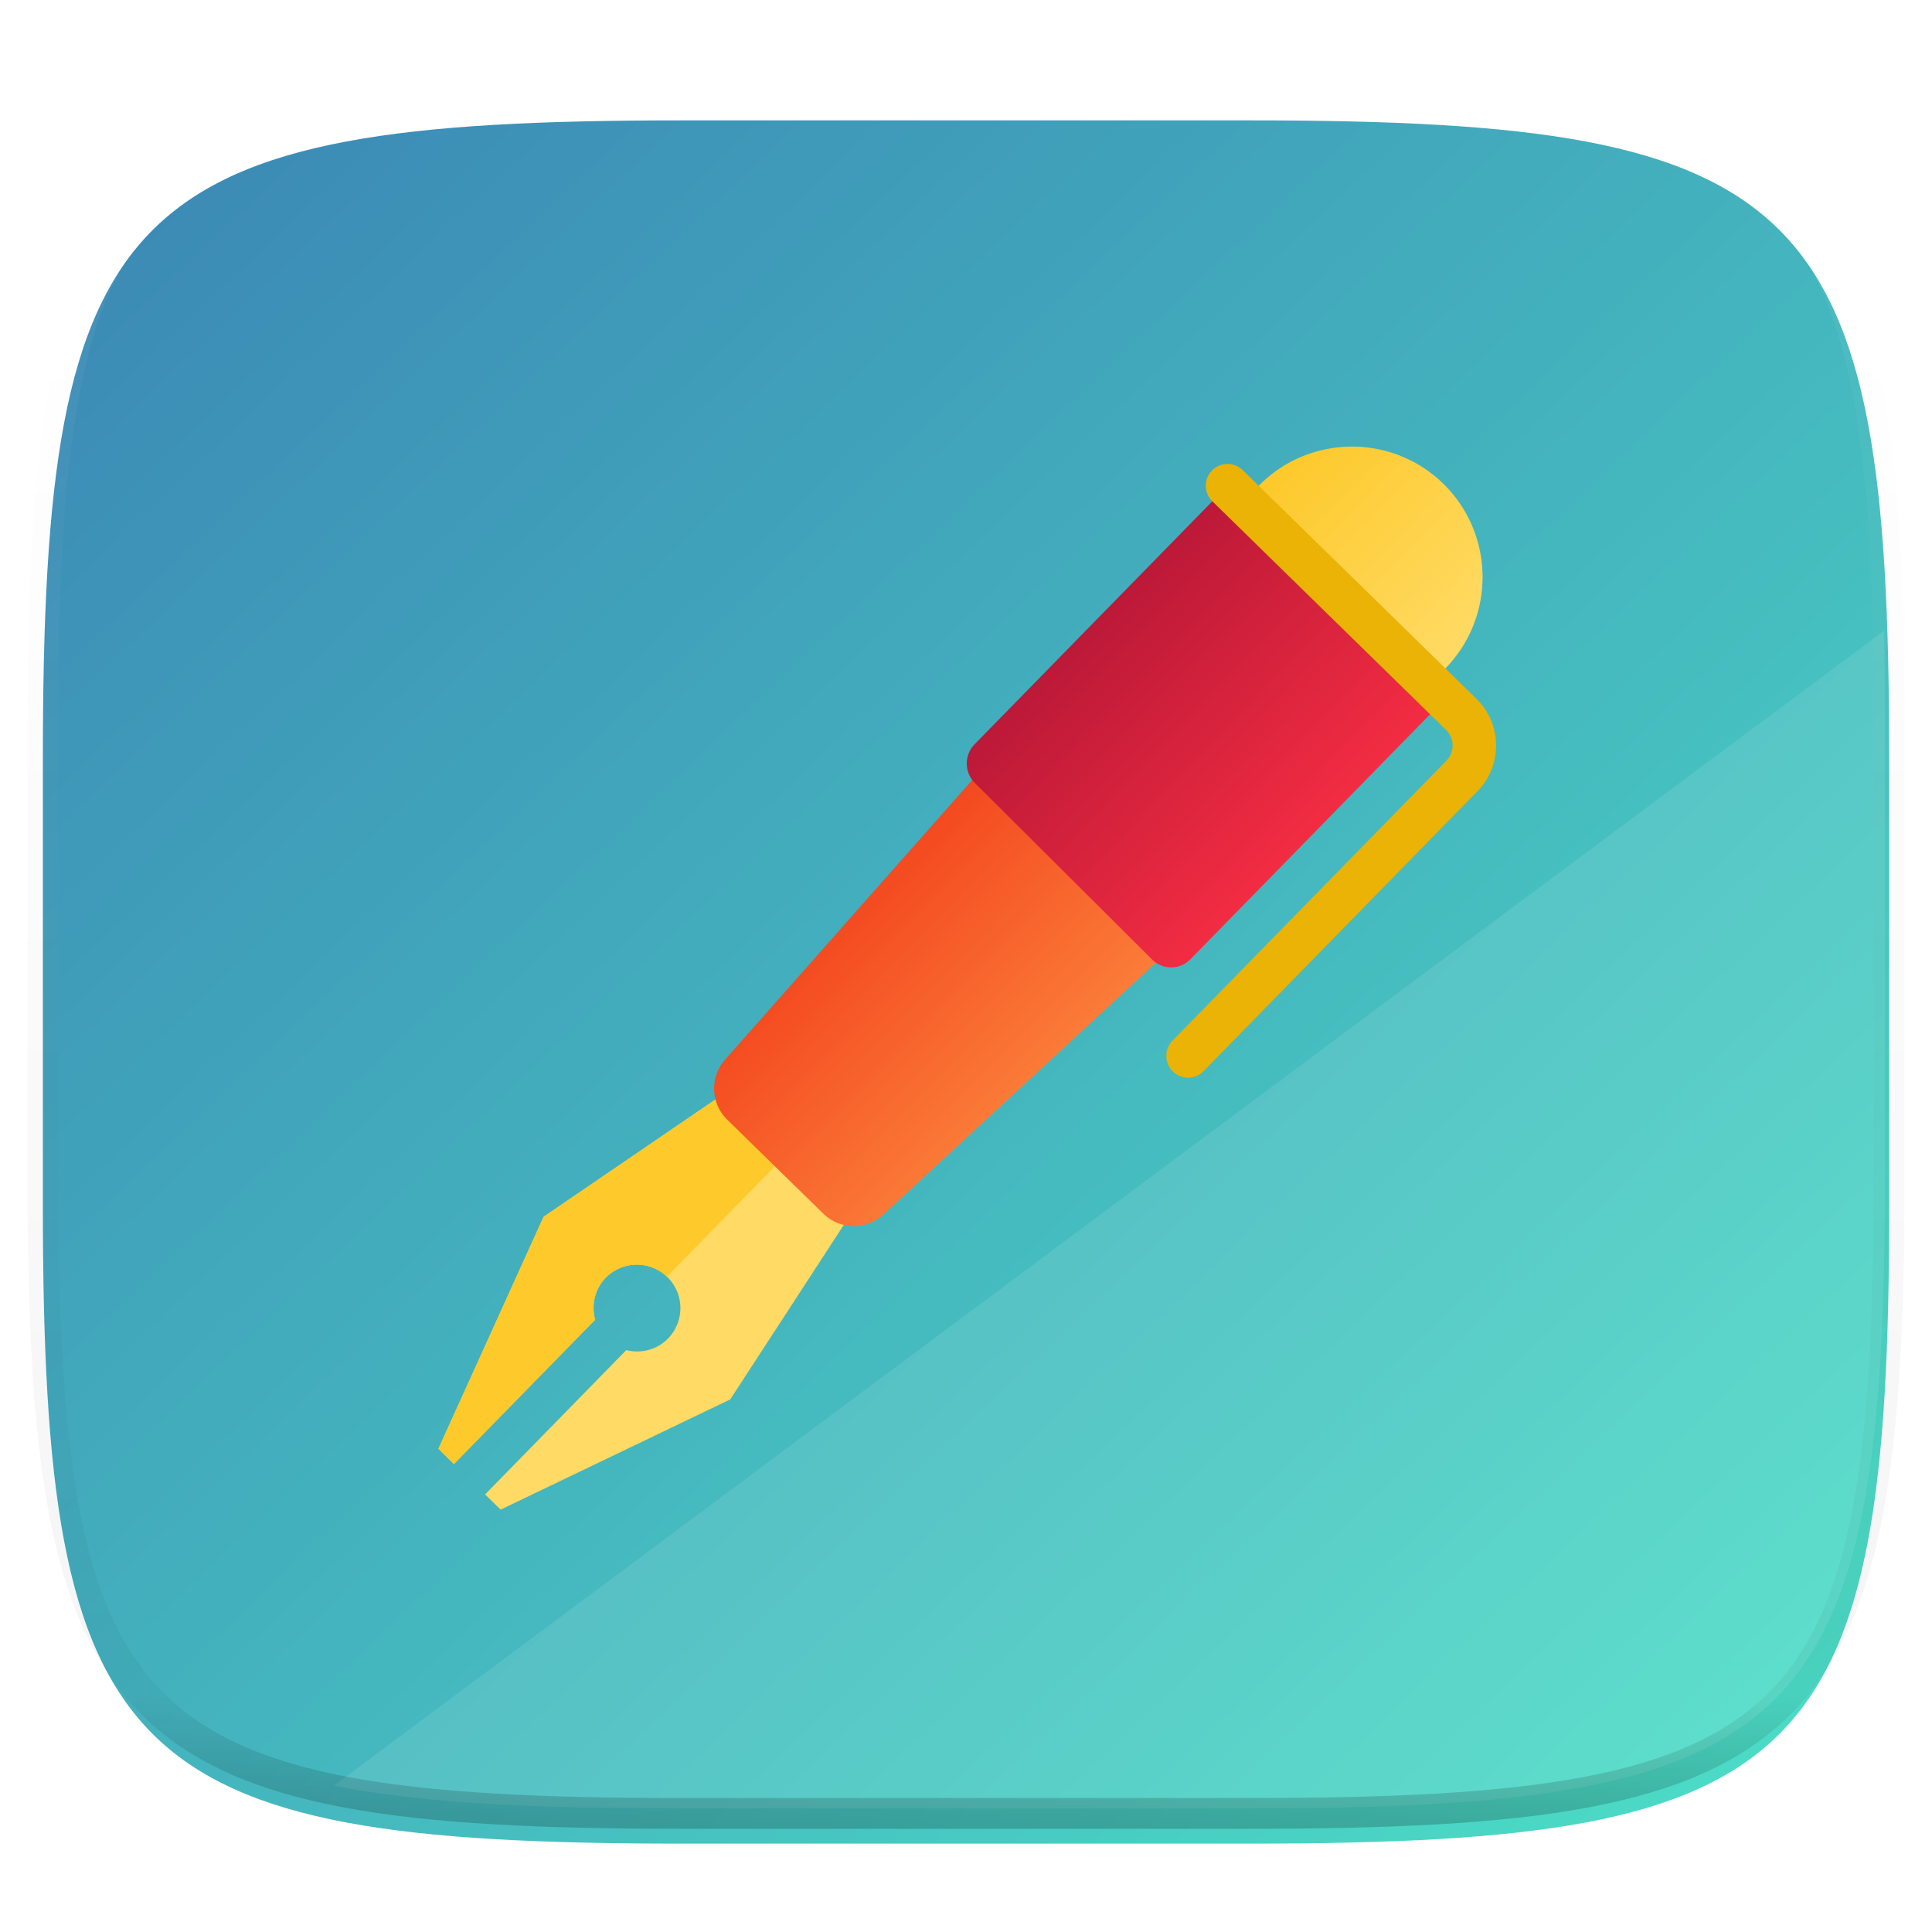 <svg xmlns="http://www.w3.org/2000/svg" style="isolation:isolate" width="256" height="256"><defs><filter id="a" width="400%" height="400%" x="-200%" y="-200%" color-interpolation-filters="sRGB" filterUnits="objectBoundingBox"><feGaussianBlur xmlns="http://www.w3.org/2000/svg" in="SourceGraphic" stdDeviation="4.294"/><feOffset xmlns="http://www.w3.org/2000/svg" dy="4" result="pf_100_offsetBlur"/><feFlood xmlns="http://www.w3.org/2000/svg" flood-opacity=".4"/><feComposite xmlns="http://www.w3.org/2000/svg" in2="pf_100_offsetBlur" operator="in" result="pf_100_dropShadow"/><feBlend xmlns="http://www.w3.org/2000/svg" in="SourceGraphic" in2="pf_100_dropShadow"/></filter></defs><g filter="url(#a)"><linearGradient id="b" x1=".978" x2="-.023" y1="1.003" y2=".022" gradientTransform="matrix(244.648 0 0 228.338 5.68 11.95)" gradientUnits="userSpaceOnUse"><stop offset="0%" stop-color="#4ce0c6"/><stop offset="100%" stop-color="#3b85b5"/></linearGradient><path fill="url(#b)" d="M165.689 11.95c74.056 0 84.639 10.557 84.639 84.544v59.251c0 73.986-10.583 84.543-84.639 84.543h-75.37c-74.055 0-84.639-10.557-84.639-84.543V96.494c0-73.987 10.584-84.544 84.639-84.544h75.37z"/></g><path fill="#FFF" d="M249.643 83.58L44.234 236.61c11.562 2.311 26.426 3.019 45.523 3.019h75.37c74.055 0 84.639-10.558 84.639-84.544V95.834c0-4.303-.041-8.37-.123-12.254z" opacity=".1"/><g opacity=".4"><linearGradient id="c" x1=".517" x2=".517" y2="1"><stop offset="0%" stop-color="#fff"/><stop offset="12.5%" stop-opacity=".098" stop-color="#fff"/><stop offset="92.5%" stop-opacity=".098"/><stop offset="100%" stop-opacity=".498"/></linearGradient><path fill="none" stroke="url(#c)" stroke-linecap="round" stroke-linejoin="round" stroke-width="4.077" d="M165.685 11.947c74.055 0 84.639 10.557 84.639 84.544v59.251c0 73.986-10.584 84.543-84.639 84.543h-75.37c-74.055 0-84.639-10.557-84.639-84.543V96.491c0-73.987 10.584-84.544 84.639-84.544h75.37z" vector-effect="non-scaling-stroke"/></g><g filter="url(#N7AYFXi35W9o0YOez32xGk7X9tkvJcDz)"><linearGradient id="d" x2="1" y1=".5" y2=".5" gradientTransform="matrix(24.731 24.195 -16.13 16.488 178.886 48.005)" gradientUnits="userSpaceOnUse"><stop offset="0%" stop-color="#fdc92b"/><stop offset="100%" stop-color="#ffda64"/></linearGradient><path fill="url(#d)" d="M191.252 60.102c-6.819-6.671-17.792-6.551-24.463.268l-2.016 2.061a2.88 2.88 0 0 0 .044 4.077l10.249 10.026 10.361 10.137a2.882 2.882 0 0 0 4.077-.045l2.016-2.061c6.671-6.819 6.551-17.792-.268-24.463z"/><path fill="#FFDA64" d="M112.798 156.788l-16.488-16.13-24.284 16.577-13.935 30.736 2.061 2.016 18.708-19.122c-.526-1.915-.075-4.047 1.41-5.565a5.774 5.774 0 0 1 8.154-.089 5.773 5.773 0 0 1 .09 8.154c-1.486 1.519-3.607 2.016-5.532 1.532l-18.708 19.122 2.061 2.017 30.423-14.606 16.04-24.642z"/><path fill="#FDC92B" d="M88.363 165.162l16.135-16.494-8.187-8.01-24.285 16.578-13.934 30.735 2.061 2.016 18.707-19.122c-.526-1.914-.075-4.046 1.41-5.564 2.204-2.254 5.816-2.306 8.093-.139z"/><linearGradient id="e" x1=".998" x2=".003" y1=".499" y2=".5" gradientTransform="matrix(24.732 24.195 -74.409 76.059 164.773 62.431)" gradientUnits="userSpaceOnUse"><stop offset="0%" stop-color="#fb7c38"/><stop offset="100%" stop-color="#f44920"/></linearGradient><path fill="url(#e)" d="M96.079 136.398l34.418-38.93 34.276-35.037 24.732 24.196-34.276 35.036-38.167 35.263a5.767 5.767 0 0 1-7.958-.102l-6.431-6.291-6.318-6.181a5.766 5.766 0 0 1-.276-7.954z"/><linearGradient id="f" x2="1" y1=".5" y2=".5" gradientTransform="matrix(28.853 28.227 -36.292 37.097 162.656 60.36)" gradientUnits="userSpaceOnUse"><stop offset="0%" stop-color="#bc1938"/><stop offset="100%" stop-color="#f22c42"/></linearGradient><path fill="url(#f)" d="M162.656 60.36l28.853 28.228-33.772 34.521a3.568 3.568 0 0 1-5.074.033l-23.494-23.399a3.645 3.645 0 0 1-.033-5.119l33.52-34.264z"/><path fill="#EAB305" d="M155.407 137.971a2.882 2.882 0 0 1-.045-4.077l36.293-37.097a2.887 2.887 0 0 0-.045-4.078l-30.97-30.298a2.88 2.88 0 0 1-.045-4.077 2.882 2.882 0 0 1 4.077-.045l30.971 30.299c3.409 3.335 3.469 8.822.134 12.232l-36.292 37.097a2.884 2.884 0 0 1-4.078.044z"/></g><defs><filter id="N7AYFXi35W9o0YOez32xGk7X9tkvJcDz" width="400%" height="400%" x="-200%" y="-200%" color-interpolation-filters="sRGB" filterUnits="objectBoundingBox"><feGaussianBlur xmlns="http://www.w3.org/2000/svg" in="SourceGraphic" stdDeviation="4.294"/><feOffset xmlns="http://www.w3.org/2000/svg" dy="4" result="pf_100_offsetBlur"/><feFlood xmlns="http://www.w3.org/2000/svg" flood-opacity=".4"/><feComposite xmlns="http://www.w3.org/2000/svg" in2="pf_100_offsetBlur" operator="in" result="pf_100_dropShadow"/><feBlend xmlns="http://www.w3.org/2000/svg" in="SourceGraphic" in2="pf_100_dropShadow"/></filter></defs></svg>